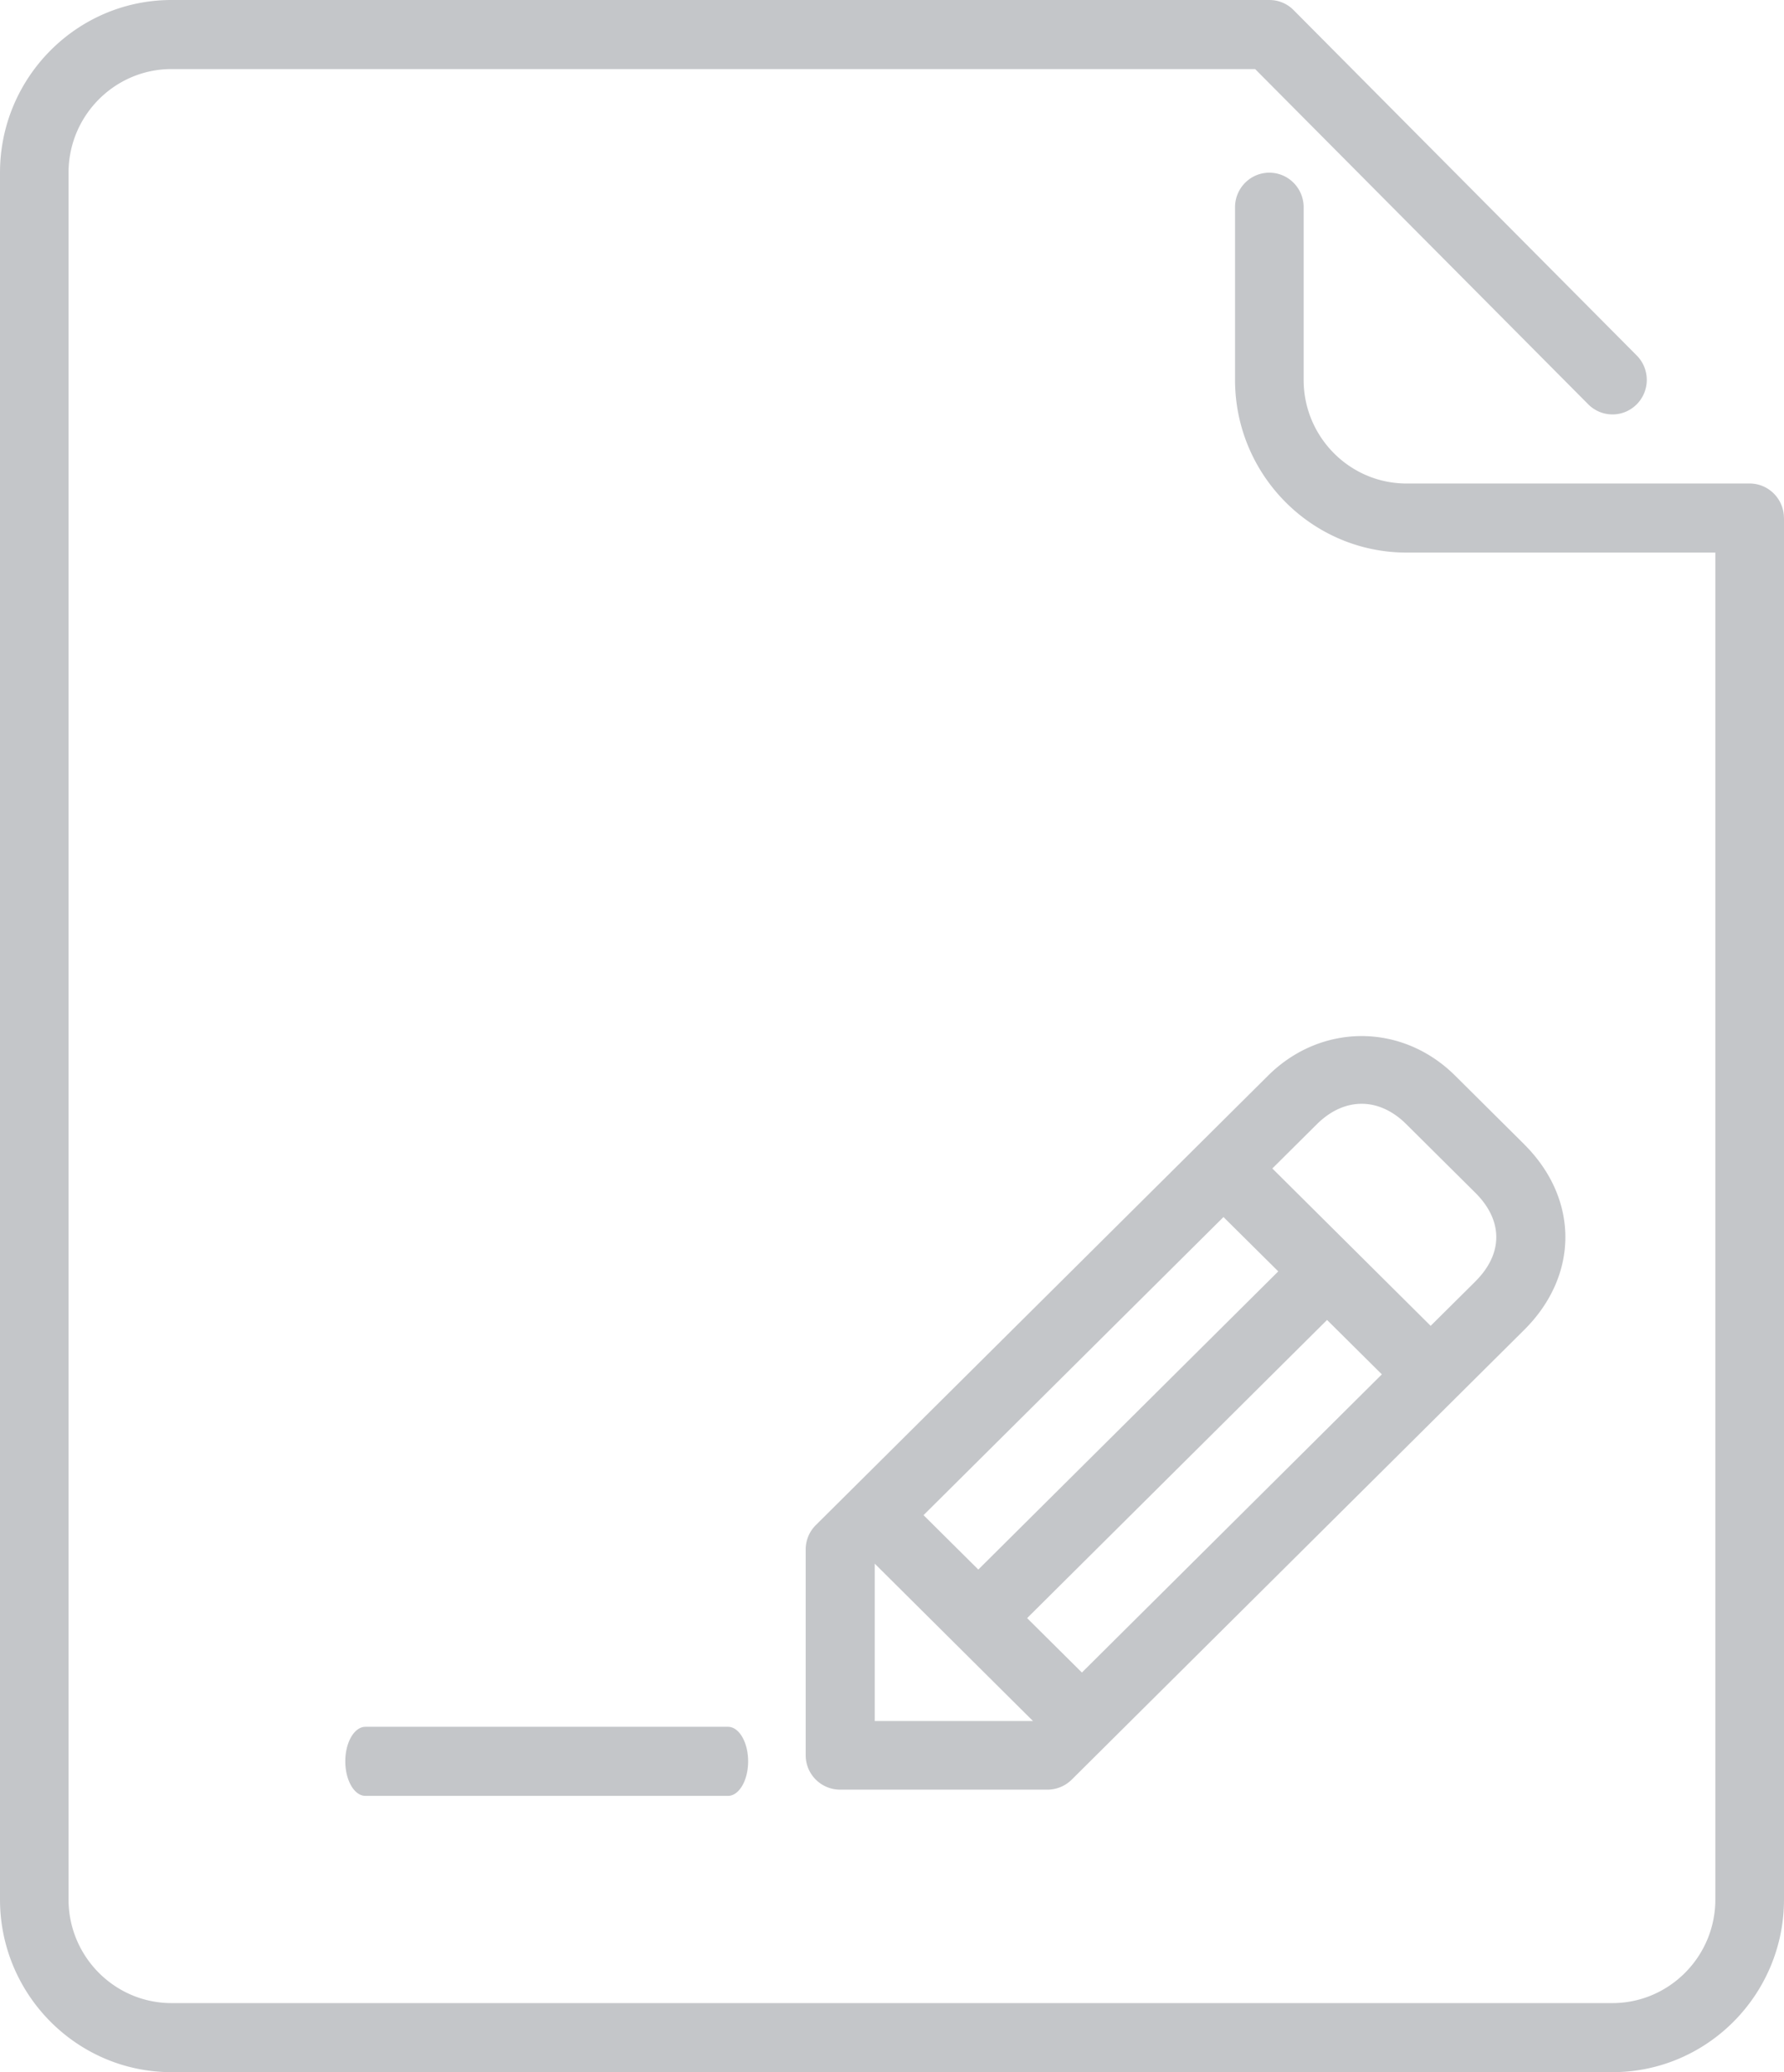 <svg xmlns="http://www.w3.org/2000/svg" width="31" height="36" viewBox="0 0 31 36">
    <g fill="#8A8D94" fill-rule="evenodd" opacity=".5">
        <path d="M6.35 31.2h6.3c.193 0 .35-.269.35-.6 0-.331-.157-.6-.35-.6h-6.3c-.193 0-.35.269-.35.6 0 .331.157.6.35.6M31 9v24c0 1.654-1.337 3-2.98 3H2.98C1.338 36 0 34.654 0 33V3c0-1.654 1.337-3 2.98-3h19.078c.158 0 .31.063.421.176l5.962 6a.602.602 0 0 1 0 .848.593.593 0 0 1-.843 0L21.81 1.2H2.98c-.986 0-1.789.808-1.789 1.8v30c0 .992.803 1.8 1.789 1.8h25.038c.986 0 1.789-.808 1.789-1.8V9.6h-5.366c-1.643 0-2.98-1.346-2.98-3v-3c0-.331.267-.6.596-.6.329 0 .596.269.596.6v3c0 .992.802 1.8 1.788 1.8h5.962c.329 0 .596.269.596.6"/>
        <path d="M26.484 19.879c.956.95.956 2.278 0 3.227l-7.86 7.811a.601.601 0 0 1-.424.175h-3.6a.598.598 0 0 1-.6-.596v-3.577c0-.158.063-.31.175-.422l7.86-7.81c.922-.915 2.327-.917 3.25 0l1.2 1.192zm-.848 2.384c.486-.482.486-1.058 0-1.541l-1.2-1.192c-.476-.473-1.077-.47-1.552 0l-.775.77 2.751 2.734.776-.77zM15.2 29.9h2.75l-2.75-2.734V29.9zm1.8-2.632l5.212-5.18-.952-.944-5.212 5.179.952.945zm1.8 1.789l5.212-5.18-.952-.945-5.212 5.18.952.945z"/>
    </g>
</svg>
